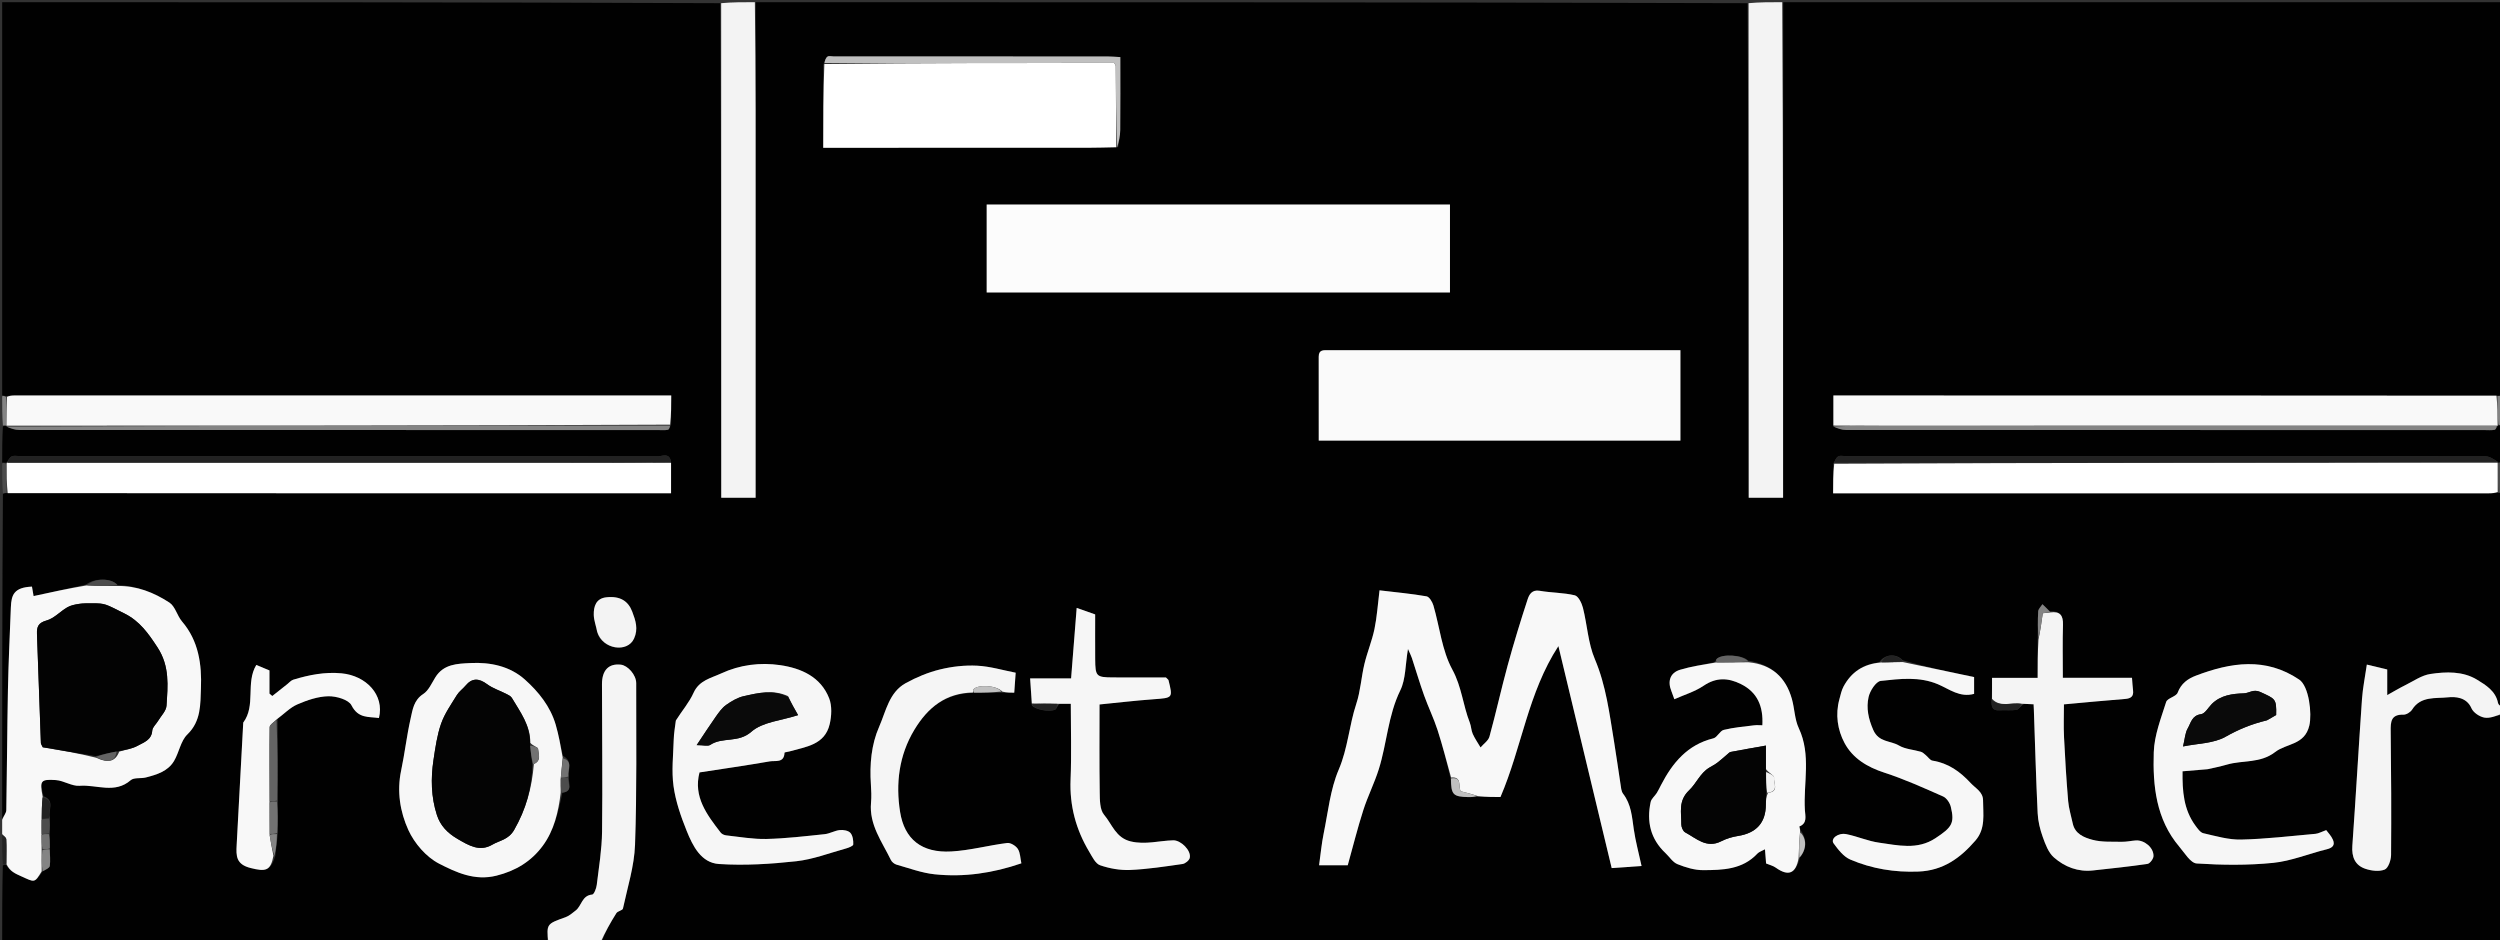 <svg version="1.1" id="Layer_1" xmlns="http://www.w3.org/2000/svg" xmlns:xlink="http://www.w3.org/1999/xlink" x="0px" y="0px"
	 width="100%" viewBox="0 0 1151 433" enable-background="new 0 0 1151 433" xml:space="preserve">
<rect x="0" y="0" width="1151" height="433" fill="#333333" stroke="none"/>
<path fill="#010101" opacity="1" stroke="none" 
	d="
M1152,196 
	C1152,201.355 1152,206.71 1151.653,212.545 
	C1150.843,213.042 1150.38,213.059 1149.922,213.05 
	C1149.927,213.024 1149.98,213.032 1149.978,212.612 
	C1148.095,211.462 1146.216,210.095 1144.335,210.094 
	C1046.148,209.99 947.962,210.002 849.775,210.003 
	C848.61,210.003 847.22,209.626 846.34,210.131 
	C845.338,210.706 844.791,212.075 844.006,213.557 
	C843.966,218.291 843.966,222.566 843.966,227.123 
	C845.764,227.123 847.063,227.123 848.362,227.123 
	C947.557,227.123 1046.751,227.123 1145.946,227.116 
	C1147.273,227.115 1148.6,227.009 1150.272,226.966 
	C1151.078,226.987 1151.539,226.993 1152,227 
	C1152,259.354 1152,291.708 1151.664,324.82 
	C1150.898,324.922 1150.22,324.314 1150.078,323.6 
	C1148.995,318.127 1144.434,315.381 1140.457,312.946 
	C1133.945,308.96 1126.19,309.209 1118.924,310.305 
	C1114.897,310.912 1111.162,313.595 1107.357,315.468 
	C1104.79,316.733 1102.331,318.218 1099.081,320.016 
	C1099.081,315.263 1099.081,311.782 1099.081,308.232 
	C1095.764,307.435 1092.699,306.699 1089.693,305.976 
	C1088.862,311.74 1087.814,316.774 1087.46,321.856 
	C1085.894,344.366 1084.618,366.896 1083.019,389.403 
	C1082.654,394.541 1084.226,398.372 1089.015,399.992 
	C1091.779,400.927 1095.367,401.379 1097.899,400.354 
	C1099.56,399.682 1100.831,395.991 1100.85,393.64 
	C1101.006,374.664 1100.912,355.684 1100.676,336.708 
	C1100.621,332.301 1100.754,328.862 1106.563,329.027 
	C1107.899,329.065 1109.801,327.867 1110.551,326.676 
	C1114.531,320.364 1121.439,321.659 1127.001,321.052 
	C1130.236,320.699 1135.599,320.862 1137.865,326.087 
	C1138.729,328.079 1141.606,330 1143.838,330.386 
	C1146.401,330.831 1149.266,329.538 1152,329 
	C1152,363.984 1152,398.969 1152,434 
	C860.646,434 569.292,434 276.987,433.781 
	C278.598,429.163 281.071,424.709 283.787,420.408 
	C284.399,419.438 286.619,419.165 286.805,418.294 
	C288.89,408.555 292.017,398.809 292.366,388.975 
	C293.246,364.185 292.883,339.349 292.91,314.532 
	C292.914,310.691 289.021,306.361 285.808,306.01 
	C280.274,305.404 277.148,308.527 277.151,314.974 
	C277.161,337.628 277.469,360.285 277.19,382.935 
	C277.09,391.103 275.739,399.266 274.746,407.406 
	C274.55,409.02 273.49,411.783 272.645,411.855 
	C267.901,412.257 267.818,417.022 265.086,419.157 
	C263.599,420.319 262.097,421.666 260.371,422.283 
	C251.628,425.407 251.601,425.333 252,434 
	C168.333,434 84.667,434 1,434 
	C1,422.235 1,410.586 1.301,398.489 
	C2.003,398.038 2.405,398.036 2.95,398.365 
	C4.636,401.246 7.033,402.2 9.732,403.422 
	C16.016,406.267 15.822,406.695 19.617,401.172 
	C21.052,400.359 22.784,399.638 22.92,398.688 
	C23.278,396.185 22.943,393.584 22.949,390.587 
	C22.967,388.123 22.919,386.092 22.941,383.625 
	C23.003,381.129 22.996,379.07 23.018,376.567 
	C21.981,373.098 25.566,368.518 20.03,366.596 
	C18.24,359.468 18.618,358.685 25.671,359.144 
	C29.388,359.385 33.101,362.057 36.668,361.774 
	C44.468,361.156 52.826,365.597 60.17,359.207 
	C61.705,357.871 64.861,358.538 67.182,357.938 
	C72.203,356.642 77.315,355.106 80.139,350.331 
	C82.462,346.404 83.182,341.114 86.263,338.136 
	C92.633,331.976 92.226,324.198 92.512,316.896 
	C92.943,305.929 91.479,295.085 83.804,286.119 
	C81.542,283.477 80.678,279.184 78.004,277.436 
	C70.866,272.77 62.921,269.628 54.083,269.379 
	C51.356,266.027 43.32,266.09 39.583,269.164 
	C31.285,270.974 23.397,272.698 15.463,274.432 
	C15.193,272.864 14.95,271.453 14.713,270.077 
	C6.468,270.451 5.227,273.805 5.002,279.585 
	C4.512,292.228 3.904,304.87 3.655,317.519 
	C3.289,336.008 3.237,354.503 2.904,372.993 
	C2.879,374.34 1.662,375.665 1,377 
	C1,327.312 1,277.625 1.346,227.465 
	C2.152,226.979 2.612,226.965 3.531,227.03 
	C105.597,227.108 207.205,227.108 308.951,227.108 
	C308.951,222.046 308.951,217.574 308.952,212.68 
	C308.162,208.175 304.896,210.103 302.876,210.101 
	C205.025,209.99 107.174,210.003 9.322,210.003 
	C7.991,210.003 6.481,209.629 5.381,210.138 
	C4.365,210.607 3.79,212.029 3.047,213.027 
	C3.073,213.023 3.083,213.076 2.736,213.06 
	C1.926,213.029 1.463,213.015 1,213 
	C1,207.645 1,202.29 1.331,196.363 
	C2.117,195.851 2.572,195.911 3.015,195.984 
	C3.002,195.998 3.029,195.975 2.998,196.411 
	C4.93,197.236 6.891,197.961 8.853,197.962 
	C106.905,198.016 204.957,198.008 303.009,198.005 
	C304.506,198.005 306.043,198.168 307.483,197.873 
	C308.066,197.753 308.437,196.604 308.971,195.467 
	C309.037,190.755 309.037,186.5 309.037,182.068 
	C307.363,182.068 306.381,182.068 305.4,182.068 
	C205.82,182.068 106.241,182.068 6.661,182.077 
	C5.502,182.077 4.342,182.198 2.809,182.353 
	C1.957,182.295 1.478,182.148 1,182 
	C1,121.718 1,61.437 1,1 
	C111.021,1 221.042,1 331.563,1.468 
	C332.063,77.572 332.063,153.209 332.063,229.164 
	C337.395,229.164 342.487,229.164 347.882,229.164 
	C347.882,227.054 347.882,225.243 347.882,223.432 
	C347.882,182.443 347.867,141.455 347.887,100.466 
	C347.903,67.311 347.961,34.155 348,1 
	C500.021,1 652.042,1 804.585,1.466 
	C805.107,77.567 805.107,153.203 805.107,229.16 
	C810.463,229.16 815.562,229.16 820.931,229.16 
	C820.931,227.073 820.931,225.254 820.931,223.436 
	C820.954,149.291 820.977,75.145 821,1 
	C931.239,1 1041.478,1 1152,1 
	C1152,61.021 1152,121.042 1151.667,181.721 
	C1150.831,182.342 1150.328,182.305 1149.375,182.176 
	C1047.396,182.085 945.866,182.085 844.092,182.085 
	C844.092,187.008 844.092,191.467 844.065,196.363 
	C845.98,197.203 847.92,197.959 849.861,197.96 
	C947.915,198.017 1045.969,198.01 1144.024,198.009 
	C1145.522,198.009 1147.057,198.172 1148.499,197.881 
	C1149.094,197.761 1149.487,196.64 1149.985,195.986 
	C1149.998,195.998 1149.973,195.971 1150.308,195.877 
	C1151.095,195.856 1151.547,195.928 1152,196 
M261.979,357.094 
	C261.407,354.237 263.881,350.445 259.162,347.979 
	C258.075,343.201 257.221,338.354 255.849,333.66 
	C253.395,325.267 247.984,318.533 241.711,312.913 
	C234.766,306.692 225.809,304.806 216.558,305.268 
	C210.518,305.569 204.271,305.701 200.458,311.799 
	C198.759,314.515 197.349,317.91 194.855,319.522 
	C190.46,322.363 189.968,326.764 189.04,330.854 
	C187.245,338.76 186.35,346.866 184.674,354.802 
	C182.656,364.35 184.205,373.802 187.995,382.118 
	C190.802,388.275 196.247,394.604 202.166,397.629 
	C209.989,401.629 218.515,405.661 228.54,403.162 
	C237.498,400.929 244.592,396.563 249.86,389.444 
	C255.13,382.322 257.081,373.771 258.93,364.937 
	C264.154,364.397 261.366,360.471 261.979,357.094 
M127.999,383.1 
	C127.947,378.408 127.894,373.715 127.98,368.092 
	C127.895,355.97 127.809,343.848 127.778,330.969 
	C130.792,328.696 133.522,325.766 136.89,324.309 
	C141.395,322.361 146.377,320.645 151.187,320.554 
	C154.838,320.485 160.498,322.115 161.827,324.734 
	C164.959,330.9 169.722,329.888 174.464,330.576 
	C177.098,319.92 168.56,311.053 157.227,309.995 
	C149.57,309.279 142.274,310.719 135.058,312.918 
	C134.007,313.238 133.165,314.266 132.245,314.99 
	C129.944,316.8 127.653,318.624 125.358,320.443 
	C124.926,320.07 124.494,319.698 124.062,319.326 
	C124.062,315.704 124.062,312.082 124.062,308.666 
	C121.723,307.694 119.797,306.894 117.993,306.144 
	C112.993,314.466 117.903,324.761 111.988,332.675 
	C110.979,351.477 109.974,370.28 108.957,389.081 
	C108.689,394.044 108.641,397.935 115.359,399.627 
	C122.22,401.355 124.582,401.072 126.772,394.018 
	C127.133,390.687 127.494,387.356 127.999,383.1 
M461.939,318.912 
	C463.564,318.912 465.188,318.912 466.958,318.912 
	C467.161,316.073 467.346,313.482 467.615,309.717 
	C461.807,308.594 455.906,306.797 449.928,306.489 
	C444.247,306.196 438.337,306.854 432.801,308.21 
	C427.329,309.549 421.928,311.792 416.983,314.521 
	C409.323,318.747 407.898,327.47 404.766,334.577 
	C401.138,342.809 400.347,351.95 400.957,361.067 
	C401.145,363.888 401.275,366.751 401.021,369.557 
	C400.095,379.762 406.1,387.525 410.173,395.957 
	C410.623,396.89 411.78,397.807 412.789,398.091 
	C418.592,399.727 424.371,401.905 430.303,402.527 
	C443.812,403.945 457.066,402.014 470.24,397.474 
	C469.731,395.14 469.751,392.624 468.615,390.848 
	C467.701,389.419 465.267,387.917 463.715,388.111 
	C455.102,389.19 446.594,391.532 437.971,392.015 
	C424.291,392.781 416.412,386.337 414.411,373.852 
	C412.331,360.876 413.839,347.825 420.968,335.996 
	C427.171,325.703 435.441,319.029 448.875,318.996 
	C452.937,318.923 457,318.851 461.939,318.912 
M487.914,324.032 
	C489.51,324.032 491.105,324.032 492.992,324.032 
	C492.992,335.96 493.361,347.453 492.891,358.912 
	C492.396,370.968 495.363,381.928 501.472,392.143 
	C502.851,394.448 504.328,397.615 506.463,398.354 
	C510.828,399.864 515.702,400.73 520.309,400.53 
	C528.377,400.18 536.417,398.933 544.429,397.786 
	C545.691,397.605 547.487,396.154 547.759,394.991 
	C548.555,391.588 543.66,386.804 540.19,386.884 
	C533.676,387.035 527.355,389.001 520.6,387.39 
	C513.66,385.734 512.007,379.449 508.329,375.136 
	C506.32,372.782 506.366,368.274 506.31,364.725 
	C506.099,351.293 506.225,337.857 506.225,324.337 
	C514.279,323.544 522.654,322.553 531.057,321.938 
	C540.008,321.282 540.023,321.436 537.987,313.176 
	C537.921,312.91 537.573,312.715 536.799,311.899 
	C529.025,311.899 520.701,311.942 512.379,311.886 
	C504.674,311.834 504.283,311.416 504.225,303.413 
	C504.174,296.318 504.215,289.222 504.215,282.88 
	C500.959,281.731 498.719,280.94 495.706,279.876 
	C494.859,290.559 494.021,301.126 493.132,312.336 
	C486.56,312.336 480.35,312.336 474.269,312.336 
	C474.562,316.633 474.81,320.257 475.054,324.723 
	C476.432,326.676 483.319,328.03 485.884,326.634 
	C486.524,326.285 486.66,325.008 487.914,324.032 
M875.994,304.003 
	C873.06,300.666 867.504,301.134 865.173,305 
	C857.692,305.697 852.283,309.562 848.774,316.058 
	C847.801,317.858 847.391,319.981 846.841,321.988 
	C844.925,328.984 846.009,336.045 849.206,342.048 
	C852.956,349.089 859.641,353.161 867.513,355.714 
	C876.767,358.716 885.7,362.759 894.618,366.7 
	C896.217,367.406 897.71,369.653 898.148,371.456 
	C899.979,378.999 898.694,380.89 891.06,385.918 
	C882.703,391.423 873.823,389.169 865.111,387.96 
	C860.03,387.255 855.171,385.065 850.11,384.049 
	C846.201,383.264 842.642,386.167 844.198,388.304 
	C846.284,391.166 848.788,394.416 851.868,395.736 
	C861.815,399.998 872.301,401.698 883.28,401.265 
	C894.633,400.816 902.547,395.028 909.513,386.963 
	C914.272,381.452 912.996,374.855 912.999,368.51 
	C913,364.58 909.588,362.998 907.283,360.503 
	C902.389,355.206 896.974,351.344 889.716,350.198 
	C888.585,350.019 887.68,348.513 886.634,347.667 
	C885.928,347.096 885.227,346.365 884.401,346.122 
	C881.012,345.124 877.18,344.954 874.254,343.223 
	C870.368,340.925 864.989,341.847 862.451,336.074 
	C860.188,330.927 859.163,325.953 860.3,320.891 
	C860.942,318.035 863.718,313.726 865.904,313.489 
	C874.664,312.538 883.647,311.384 892.268,315.049 
	C897.495,317.271 902.313,321.271 908.879,319.453 
	C908.879,317.015 908.879,314.632 908.879,311.724 
	C897.772,309.386 886.902,307.097 875.994,304.003 
M943.603,281.327 
	C942.515,280.279 941.426,279.23 940.337,278.181 
	C939.659,279.27 938.469,280.325 938.395,281.454 
	C938.12,285.661 938.211,289.892 938.132,295.035 
	C938.132,300.618 938.132,306.2 938.132,312.093 
	C930.619,312.093 924.015,312.093 917.129,312.093 
	C917.129,315.536 917.129,318.642 916.924,322.624 
	C916.814,325.166 917.108,327.266 920.538,327.025 
	C923.165,326.841 925.851,327.205 928.433,326.813 
	C929.409,326.665 930.168,325.081 931.938,324.029 
	C933.366,324.105 934.795,324.18 936.263,324.258 
	C936.317,325.323 936.359,325.976 936.382,326.63 
	C936.938,342.56 937.372,358.496 938.135,374.417 
	C938.312,378.114 939.242,381.89 940.498,385.388 
	C941.697,388.729 943.085,392.535 945.607,394.754 
	C950.567,399.118 956.708,401.518 963.616,400.755 
	C971.987,399.83 980.371,398.973 988.697,397.742 
	C989.822,397.576 991.429,395.426 991.471,394.152 
	C991.598,390.251 987.244,386.655 983.291,386.943 
	C981.135,387.1 978.983,387.612 976.838,387.563 
	C972.314,387.462 967.607,387.791 963.331,386.631 
	C959.587,385.616 955.317,383.985 954.294,379.117 
	C953.571,375.676 952.474,372.268 952.181,368.791 
	C951.356,359.015 950.756,349.216 950.28,339.416 
	C950.033,334.351 950.236,329.265 950.236,324.29 
	C959.963,323.413 969.17,322.511 978.392,321.796 
	C981.103,321.585 982.409,320.607 982.051,317.788 
	C981.848,316.193 981.775,314.581 981.569,312.062 
	C970.984,312.062 960.594,312.062 949.732,312.062 
	C949.732,303.303 949.559,295.479 949.8,287.667 
	C949.932,283.349 948.451,281.352 943.603,281.327 
M829.016,382.243 
	C828.803,381.645 828.387,380.529 828.407,380.521 
	C832.202,379.025 831.135,375.674 830.976,373.026 
	C830.221,360.443 833.958,347.595 828.162,335.259 
	C826.249,331.189 826.236,326.265 824.995,321.833 
	C822.179,311.773 815.63,305.924 804.816,304.151 
	C802.38,301.408 792.54,300.906 790.287,303.454 
	C789.998,303.781 790.041,304.401 789.057,304.965 
	C783.872,306.062 778.586,306.826 773.532,308.354 
	C768.918,309.749 767.634,313.634 769.522,318.235 
	C769.961,319.304 770.318,320.406 770.871,321.928 
	C775.478,319.864 780.35,318.426 784.356,315.709 
	C790.169,311.767 795.659,312.043 801.485,314.927 
	C809.178,318.735 811.857,325.28 811.395,333.914 
	C810.137,333.914 808.836,333.777 807.572,333.938 
	C802.9,334.533 798.164,334.914 793.616,336.039 
	C791.814,336.485 790.643,339.487 788.842,339.928 
	C776.907,342.857 770.021,351.209 764.724,361.449 
	C764.088,362.679 763.503,363.943 762.766,365.11 
	C761.873,366.524 760.287,367.731 759.965,369.234 
	C758.035,378.233 759.874,386.262 766.788,392.763 
	C768.628,394.493 770.137,396.988 772.309,397.859 
	C776.043,399.358 780.181,400.635 784.143,400.617 
	C793.079,400.579 802.208,400.384 809.06,393.033 
	C809.86,392.175 811.179,391.8 812.594,391.014 
	C812.79,393.485 812.956,395.578 813.112,397.544 
	C814.723,398.221 816.322,398.584 817.552,399.463 
	C823.365,403.616 826.793,402.244 828.728,394.733 
	C831.806,391.227 831.975,386.174 829.016,382.243 
M379.013,29.973 
	C379.013,42.577 379.013,55.181 379.013,68.034 
	C381.346,68.034 383.153,68.034 384.96,68.034 
	C423.626,68.034 462.292,68.041 500.958,68.023 
	C505.282,68.021 509.606,67.87 514.772,67.774 
	C515.114,65.155 515.725,62.54 515.751,59.919 
	C515.862,48.827 515.798,37.733 515.798,26.287 
	C513.316,26.159 511.526,25.986 509.735,25.985 
	C467.786,25.97 425.836,25.973 383.886,25.974 
	C382.888,25.974 381.603,25.594 380.96,26.074 
	C380.096,26.718 379.727,28.027 379.013,29.973 
M667.943,358.847 
	C668.092,365.945 668.97,366.829 676.142,366.982 
	C677.442,367.009 678.745,366.894 680.956,366.954 
	C684.43,366.954 687.904,366.954 690.814,366.954 
	C700.687,343.959 703.462,318.992 717.486,297.464 
	C725.688,331.63 733.891,365.796 742.022,399.665 
	C746.709,399.337 751.136,399.027 755.775,398.703 
	C754.507,392.856 753.008,387.384 752.197,381.812 
	C751.363,376.076 751.042,370.338 747.286,365.455 
	C746.389,364.289 746.305,362.423 746.057,360.846 
	C745.041,354.407 744.192,347.942 743.124,341.512 
	C740.985,328.636 739.479,315.724 734.249,303.416 
	C731.146,296.114 730.766,287.685 728.789,279.857 
	C728.239,277.678 726.687,274.48 725.036,274.086 
	C719.78,272.829 714.214,272.941 708.86,271.998 
	C705.289,271.37 704.018,273.784 703.32,275.918 
	C700.029,285.973 696.927,296.1 694.138,306.305 
	C691.161,317.196 688.744,328.241 685.748,339.126 
	C685.226,341.023 683.049,342.465 681.636,344.117 
	C680.42,342.045 679.026,340.053 678.047,337.875 
	C677.328,336.276 677.349,334.355 676.7,332.711 
	C673.556,324.751 672.991,316.221 668.648,308.258 
	C663.857,299.475 662.832,288.66 659.951,278.793 
	C659.473,277.156 658.077,274.78 656.789,274.556 
	C649.855,273.346 642.822,272.708 635.13,271.79 
	C634.318,278.303 633.965,284.039 632.804,289.605 
	C631.666,295.063 629.47,300.293 628.169,305.726 
	C626.72,311.777 626.385,318.153 624.441,324.014 
	C621.145,333.953 620.578,344.452 616.35,354.33 
	C612.435,363.478 611.451,373.906 609.403,383.817 
	C608.452,388.423 608.041,393.141 607.307,398.361 
	C612.056,398.361 616.429,398.361 620.499,398.361 
	C622.914,389.705 625.013,381.262 627.661,372.994 
	C629.712,366.591 632.795,360.517 634.807,354.104 
	C638.555,342.162 639.029,329.411 644.705,317.824 
	C647.225,312.679 646.971,306.175 648.233,298.784 
	C649.155,300.895 649.682,301.881 650.026,302.927 
	C651.908,308.657 653.608,314.451 655.637,320.128 
	C657.566,325.525 660.104,330.713 661.867,336.156 
	C664.196,343.345 666.031,350.694 667.943,358.847 
M464.535,94.177 
	C461.103,94.177 457.67,94.177 454.27,94.177 
	C454.27,108.149 454.27,121.418 454.27,134.64 
	C525.53,134.64 596.56,134.64 667.563,134.64 
	C667.563,121.098 667.563,107.997 667.563,94.177 
	C600.074,94.177 532.8,94.177 464.535,94.177 
M723.5,161.239 
	C704.189,161.239 684.878,161.239 665.567,161.239 
	C647.587,161.239 629.608,161.237 611.629,161.241 
	C609.475,161.242 607.123,160.848 607.133,164.244 
	C607.172,177.018 607.149,189.791 607.149,202.847 
	C662.907,202.847 718.246,202.847 773.665,202.847 
	C773.665,189.03 773.665,175.316 773.665,161.239 
	C757.051,161.239 740.775,161.239 723.5,161.239 
M311.065,332.118 
	C310.76,334.883 310.265,337.642 310.185,340.413 
	C309.978,347.6 309.115,354.908 310.093,361.949 
	C311.067,368.968 313.473,375.917 316.145,382.536 
	C318.949,389.482 322.778,397.254 331.006,397.788 
	C342.801,398.553 354.802,397.815 366.582,396.517 
	C374.348,395.662 381.893,392.732 389.509,390.632 
	C390.753,390.289 392.804,389.479 392.839,388.799 
	C392.933,387 392.626,384.714 391.524,383.462 
	C390.578,382.388 388.263,381.993 386.643,382.161 
	C384.286,382.406 382.049,383.802 379.692,384.048 
	C370.775,384.977 361.84,386.048 352.893,386.261 
	C346.713,386.408 340.497,385.274 334.31,384.602 
	C333.428,384.507 332.334,384.009 331.81,383.332 
	C325.454,375.105 319.124,366.831 322.053,355.622 
	C332.8,353.964 343.655,352.411 354.453,350.53 
	C356.963,350.092 361.029,351.419 361.191,346.537 
	C361.198,346.327 362.648,346.192 363.411,345.974 
	C370.98,343.807 379.716,342.983 381.974,333.453 
	C382.873,329.659 383.113,325.02 381.745,321.51 
	C377.872,311.582 368.859,307.659 359.227,306.237 
	C350.009,304.876 340.624,306.06 332.033,310.045 
	C327.371,312.208 321.893,313.201 319.304,318.991 
	C317.33,323.408 313.992,327.214 311.065,332.118 
M1016.755,354.127 
	C1019.611,353.428 1022.497,352.829 1025.319,352.012 
	C1032.63,349.893 1040.625,351.551 1047.52,346.208 
	C1052.7,342.195 1061.075,343.096 1063.211,334.049 
	C1064.502,328.583 1063.088,315.946 1058.542,312.878 
	C1043.104,302.458 1027.115,304.949 1011.042,311.05 
	C1007.237,312.495 1004.2,314.66 1002.593,318.908 
	C1001.898,320.744 997.868,321.388 997.297,323.189 
	C994.899,330.762 991.85,338.523 991.594,346.299 
	C991.086,361.761 992.645,377.199 1003.356,389.827 
	C1005.801,392.709 1008.534,397.364 1011.371,397.547 
	C1023.069,398.305 1034.937,398.437 1046.587,397.261 
	C1054.931,396.42 1062.999,393.016 1071.252,391.009 
	C1073.919,390.36 1075.118,389.089 1074.099,386.665 
	C1073.318,384.807 1071.769,383.271 1070.986,382.183 
	C1068.757,382.978 1067.435,383.769 1066.053,383.892 
	C1054.648,384.91 1043.243,386.275 1031.814,386.538 
	C1026.037,386.671 1020.172,384.926 1014.44,383.619 
	C1013.029,383.297 1011.799,381.507 1010.802,380.158 
	C1005.336,372.768 1004.715,364.211 1004.844,355.109 
	C1008.637,354.785 1012.245,354.477 1016.755,354.127 
M274.967,291.321 
	C277.441,299.057 288.912,300.675 291.926,293.971 
	C293.913,289.551 292.663,285.773 291.075,281.591 
	C289.274,276.846 285.665,274.311 279.224,274.987 
	C274.413,275.492 273.27,279.151 273.37,283.133 
	C273.432,285.597 274.391,288.039 274.967,291.321 
z"/>
<path fill="#F8F8F8" opacity="1" stroke="none" 
	d="
M1,377.438 
	C1.662,375.665 2.879,374.34 2.904,372.993 
	C3.237,354.503 3.289,336.008 3.655,317.519 
	C3.904,304.87 4.512,292.228 5.002,279.585 
	C5.227,273.805 6.468,270.451 14.713,270.077 
	C14.95,271.453 15.193,272.864 15.463,274.432 
	C23.397,272.698 31.285,270.974 39.797,269.539 
	C44.976,269.815 49.531,269.803 54.085,269.791 
	C62.921,269.628 70.866,272.77 78.004,277.436 
	C80.678,279.184 81.542,283.477 83.804,286.119 
	C91.479,295.085 92.943,305.929 92.512,316.896 
	C92.226,324.198 92.633,331.976 86.263,338.136 
	C83.182,341.114 82.462,346.404 80.139,350.331 
	C77.315,355.106 72.203,356.642 67.182,357.938 
	C64.861,358.538 61.705,357.871 60.17,359.207 
	C52.826,365.597 44.468,361.156 36.668,361.774 
	C33.101,362.057 29.388,359.385 25.671,359.144 
	C18.618,358.685 18.24,359.468 19.643,366.776 
	C19.228,370.553 19.233,373.748 19.144,377.372 
	C19.099,379.85 19.147,381.897 19.114,384.379 
	C19.101,386.864 19.168,388.914 19.162,391.419 
	C19.121,394.97 19.154,398.065 19.186,401.16 
	C15.822,406.695 16.016,406.267 9.732,403.422 
	C7.033,402.2 4.636,401.246 3.008,397.901 
	C2.941,393.539 3.081,389.966 2.886,386.412 
	C2.84,385.576 1.659,384.802 1,384 
	C1,381.958 1,379.917 1,377.438 
M54.884,346.045 
	C57.746,345.179 60.856,344.756 63.402,343.327 
	C66.176,341.771 69.798,340.741 70.098,336.349 
	C70.203,334.817 71.869,333.408 72.765,331.909 
	C74.149,329.591 76.504,327.309 76.659,324.897 
	C77.246,315.746 78.213,306.785 72.503,298.052 
	C68.295,291.618 64.315,285.945 57.278,282.442 
	C48.412,278.029 48.539,277.758 42.443,277.777 
	C40.448,277.783 38.426,277.718 36.467,278.015 
	C34.594,278.3 32.595,278.681 30.991,279.608 
	C27.718,281.499 24.926,284.705 21.465,285.662 
	C17.621,286.726 16.901,288.581 17.022,291.863 
	C17.64,308.611 18.209,325.361 18.825,342.109 
	C18.842,342.552 19.203,342.982 19.69,344.042 
	C27.599,345.371 35.795,346.747 44.295,348.858 
	C49.808,351.543 53.17,350.593 54.884,346.045 
z"/>
<path fill="#F3F3F3" opacity="1" stroke="none" 
	d="
M347.533,1 
	C347.961,34.155 347.903,67.311 347.887,100.466 
	C347.867,141.455 347.882,182.443 347.882,223.432 
	C347.882,225.243 347.882,227.054 347.882,229.164 
	C342.487,229.164 337.395,229.164 332.063,229.164 
	C332.063,153.209 332.063,77.572 332.032,1.468 
	C337.022,1 342.044,1 347.533,1 
z"/>
<path fill="#F3F3F3" opacity="1" stroke="none" 
	d="
M820.533,1 
	C820.977,75.145 820.954,149.291 820.931,223.436 
	C820.931,225.254 820.931,227.073 820.931,229.16 
	C815.562,229.16 810.463,229.16 805.107,229.16 
	C805.107,153.203 805.107,77.567 805.054,1.466 
	C810.022,1 815.044,1 820.533,1 
z"/>
<path fill="#F4F4F4" opacity="1" stroke="none" 
	d="
M252.469,434 
	C251.601,425.333 251.628,425.407 260.371,422.283 
	C262.097,421.666 263.599,420.319 265.086,419.157 
	C267.818,417.022 267.901,412.257 272.645,411.855 
	C273.49,411.783 274.55,409.02 274.746,407.406 
	C275.739,399.266 277.09,391.103 277.19,382.935 
	C277.469,360.285 277.161,337.628 277.151,314.974 
	C277.148,308.527 280.274,305.404 285.808,306.01 
	C289.021,306.361 292.914,310.691 292.91,314.532 
	C292.883,339.349 293.246,364.185 292.366,388.975 
	C292.017,398.809 288.89,408.555 286.805,418.294 
	C286.619,419.165 284.399,419.438 283.787,420.408 
	C281.071,424.709 278.598,429.163 276.518,433.781 
	C268.979,434 260.958,434 252.469,434 
z"/>
<path fill="#F4F4F4" opacity="1" stroke="none" 
	d="
M1152,328.6 
	C1149.266,329.538 1146.401,330.831 1143.838,330.386 
	C1141.606,330 1138.729,328.079 1137.865,326.087 
	C1135.599,320.862 1130.236,320.699 1127.001,321.052 
	C1121.439,321.659 1114.531,320.364 1110.551,326.676 
	C1109.801,327.867 1107.899,329.065 1106.563,329.027 
	C1100.754,328.862 1100.621,332.301 1100.676,336.708 
	C1100.912,355.684 1101.006,374.664 1100.85,393.64 
	C1100.831,395.991 1099.56,399.682 1097.899,400.354 
	C1095.367,401.379 1091.779,400.927 1089.015,399.992 
	C1084.226,398.372 1082.654,394.541 1083.019,389.403 
	C1084.618,366.896 1085.894,344.366 1087.46,321.856 
	C1087.814,316.774 1088.862,311.74 1089.693,305.976 
	C1092.699,306.699 1095.764,307.435 1099.081,308.232 
	C1099.081,311.782 1099.081,315.263 1099.081,320.016 
	C1102.331,318.218 1104.79,316.733 1107.357,315.468 
	C1111.162,313.595 1114.897,310.912 1118.924,310.305 
	C1126.19,309.209 1133.945,308.96 1140.457,312.946 
	C1144.434,315.381 1148.995,318.127 1150.078,323.6 
	C1150.22,324.314 1150.898,324.922 1151.664,325.289 
	C1152,326.067 1152,327.133 1152,328.6 
z"/>
<path fill="#4C4C4C" opacity="1" stroke="none" 
	d="
M1,213.465 
	C1.463,213.015 1.926,213.029 2.714,213.519 
	C3.051,218.313 3.062,222.632 3.073,226.951 
	C2.612,226.965 2.152,226.979 1.346,226.996 
	C1,222.643 1,218.286 1,213.465 
z"/>
<path fill="#4C4C4C" opacity="1" stroke="none" 
	d="
M1152,226.535 
	C1151.539,226.993 1151.078,226.987 1150.29,226.505 
	C1149.947,221.712 1149.932,217.394 1149.917,213.076 
	C1150.38,213.059 1150.843,213.042 1151.653,213.012 
	C1152,217.357 1152,221.714 1152,226.535 
z"/>
<path fill="#222222" opacity="1" stroke="none" 
	d="
M1,384.465 
	C1.659,384.802 2.84,385.576 2.886,386.412 
	C3.081,389.966 2.941,393.539 2.865,397.569 
	C2.405,398.036 2.003,398.038 1.301,398.02 
	C1,393.643 1,389.286 1,384.465 
z"/>
<path fill="#848484" opacity="1" stroke="none" 
	d="
M1152,195.535 
	C1151.547,195.928 1151.095,195.856 1150.249,195.42 
	C1149.845,190.793 1149.835,186.531 1149.824,182.268 
	C1150.328,182.305 1150.831,182.342 1151.667,182.19 
	C1152,186.357 1152,190.714 1152,195.535 
z"/>
<path fill="#848484" opacity="1" stroke="none" 
	d="
M1,182.465 
	C1.478,182.148 1.957,182.295 2.856,182.799 
	C3.194,187.427 3.111,191.699 3.027,195.971 
	C2.572,195.911 2.117,195.851 1.331,195.895 
	C1,191.643 1,187.286 1,182.465 
z"/>
<path fill="#FCFCFC" opacity="1" stroke="none" 
	d="
M465.031,94.177 
	C532.8,94.177 600.074,94.177 667.563,94.177 
	C667.563,107.997 667.563,121.098 667.563,134.64 
	C596.56,134.64 525.53,134.64 454.27,134.64 
	C454.27,121.418 454.27,108.149 454.27,94.177 
	C457.67,94.177 461.103,94.177 465.031,94.177 
z"/>
<path fill="#FAFAFA" opacity="1" stroke="none" 
	d="
M724,161.239 
	C740.775,161.239 757.051,161.239 773.665,161.239 
	C773.665,175.316 773.665,189.03 773.665,202.847 
	C718.246,202.847 662.907,202.847 607.149,202.847 
	C607.149,189.791 607.172,177.018 607.133,164.244 
	C607.123,160.848 609.475,161.242 611.629,161.241 
	C629.608,161.237 647.587,161.239 665.567,161.239 
	C684.878,161.239 704.189,161.239 724,161.239 
z"/>
<path fill="#F8F8F8" opacity="1" stroke="none" 
	d="
M668.079,357.974 
	C666.031,350.694 664.196,343.345 661.867,336.156 
	C660.104,330.713 657.566,325.525 655.637,320.128 
	C653.608,314.451 651.908,308.657 650.026,302.927 
	C649.682,301.881 649.155,300.895 648.233,298.784 
	C646.971,306.175 647.225,312.679 644.705,317.824 
	C639.029,329.411 638.555,342.162 634.807,354.104 
	C632.795,360.517 629.712,366.591 627.661,372.994 
	C625.013,381.262 622.914,389.705 620.499,398.361 
	C616.429,398.361 612.056,398.361 607.307,398.361 
	C608.041,393.141 608.452,388.423 609.403,383.817 
	C611.451,373.906 612.435,363.478 616.35,354.33 
	C620.578,344.452 621.145,333.953 624.441,324.014 
	C626.385,318.153 626.72,311.777 628.169,305.726 
	C629.47,300.293 631.666,295.063 632.804,289.605 
	C633.965,284.039 634.318,278.303 635.13,271.79 
	C642.822,272.708 649.855,273.346 656.789,274.556 
	C658.077,274.78 659.473,277.156 659.951,278.793 
	C662.832,288.66 663.857,299.475 668.648,308.258 
	C672.991,316.221 673.556,324.751 676.7,332.711 
	C677.349,334.355 677.328,336.276 678.047,337.875 
	C679.026,340.053 680.42,342.045 681.636,344.117 
	C683.049,342.465 685.226,341.023 685.748,339.126 
	C688.744,328.241 691.161,317.196 694.138,306.305 
	C696.927,296.1 700.029,285.973 703.32,275.918 
	C704.018,273.784 705.289,271.37 708.86,271.998 
	C714.214,272.941 719.78,272.829 725.036,274.086 
	C726.687,274.48 728.239,277.678 728.789,279.857 
	C730.766,287.685 731.146,296.114 734.249,303.416 
	C739.479,315.724 740.985,328.636 743.124,341.512 
	C744.192,347.942 745.041,354.407 746.057,360.846 
	C746.305,362.423 746.389,364.289 747.286,365.455 
	C751.042,370.338 751.363,376.076 752.197,381.812 
	C753.008,387.384 754.507,392.856 755.775,398.703 
	C751.136,399.027 746.709,399.337 742.022,399.665 
	C733.891,365.796 725.688,331.63 717.486,297.464 
	C703.462,318.992 700.687,343.959 690.814,366.954 
	C687.904,366.954 684.43,366.954 680.383,366.533 
	C677.402,365.512 674.994,364.913 672.507,364.294 
	C671.28,362.061 673.256,357.475 668.079,357.974 
z"/>
<path fill="#FFFFFF" opacity="1" stroke="none" 
	d="
M513.929,67.788 
	C509.606,67.87 505.282,68.021 500.958,68.023 
	C462.292,68.041 423.626,68.034 384.96,68.034 
	C383.153,68.034 381.346,68.034 379.013,68.034 
	C379.013,55.181 379.013,42.577 379.538,29.479 
	C424.457,28.984 468.852,28.984 512.99,28.984 
	C513.405,29.779 513.682,30.063 513.684,30.35 
	C513.781,42.829 513.854,55.309 513.929,67.788 
z"/>
<path fill="#FFFFFF" opacity="1" stroke="none" 
	d="
M1149.922,213.05 
	C1149.932,217.394 1149.947,221.712 1149.944,226.491 
	C1148.6,227.009 1147.273,227.115 1145.946,227.116 
	C1046.751,227.123 947.557,227.123 848.362,227.123 
	C847.063,227.123 845.764,227.123 843.966,227.123 
	C843.966,222.566 843.966,218.291 844.47,213.513 
	C946.643,213.016 1048.311,213.024 1149.98,213.032 
	C1149.98,213.032 1149.927,213.024 1149.922,213.05 
z"/>
<path fill="#FFFFFF" opacity="1" stroke="none" 
	d="
M3.531,227.03 
	C3.062,222.632 3.051,218.313 3.061,213.535 
	C3.083,213.076 3.073,213.023 3.514,213.013 
	C85.821,213.002 167.687,212.994 249.553,213.005 
	C269.352,213.007 289.152,213.069 308.951,213.103 
	C308.951,217.574 308.951,222.046 308.951,227.108 
	C207.205,227.108 105.597,227.108 3.531,227.03 
z"/>
<path fill="#F9F9F9" opacity="1" stroke="none" 
	d="
M3.015,195.984 
	C3.111,191.699 3.194,187.427 3.23,182.709 
	C4.342,182.198 5.502,182.077 6.661,182.077 
	C106.241,182.068 205.82,182.068 305.4,182.068 
	C306.381,182.068 307.363,182.068 309.037,182.068 
	C309.037,186.5 309.037,190.755 308.51,195.509 
	C206.331,195.997 104.68,195.986 3.029,195.975 
	C3.029,195.975 3.002,195.998 3.015,195.984 
z"/>
<path fill="#F9F9F9" opacity="1" stroke="none" 
	d="
M1149.375,182.176 
	C1149.835,186.531 1149.845,190.793 1149.914,195.514 
	C1149.973,195.971 1149.998,195.998 1149.518,196.009 
	C1054.72,196.025 960.402,196.031 866.084,196.028 
	C858.753,196.028 851.422,195.962 844.092,195.927 
	C844.092,191.467 844.092,187.008 844.092,182.085 
	C945.866,182.085 1047.396,182.085 1149.375,182.176 
z"/>
<path fill="#F8F8F8" opacity="1" stroke="none" 
	d="
M805.057,304.91 
	C815.63,305.924 822.179,311.773 824.995,321.833 
	C826.236,326.265 826.249,331.189 828.162,335.259 
	C833.958,347.595 830.221,360.443 830.976,373.026 
	C831.135,375.674 832.202,379.025 828.407,380.521 
	C828.387,380.529 828.803,381.645 828.752,382.826 
	C828.35,387.311 828.213,391.212 828.076,395.113 
	C826.793,402.244 823.365,403.616 817.552,399.463 
	C816.322,398.584 814.723,398.221 813.112,397.544 
	C812.956,395.578 812.79,393.485 812.594,391.014 
	C811.179,391.8 809.86,392.175 809.06,393.033 
	C802.208,400.384 793.079,400.579 784.143,400.617 
	C780.181,400.635 776.043,399.358 772.309,397.859 
	C770.137,396.988 768.628,394.493 766.788,392.763 
	C759.874,386.262 758.035,378.233 759.965,369.234 
	C760.287,367.731 761.873,366.524 762.766,365.11 
	C763.503,363.943 764.088,362.679 764.724,361.449 
	C770.021,351.209 776.907,342.857 788.842,339.928 
	C790.643,339.487 791.814,336.485 793.616,336.039 
	C798.164,334.914 802.9,334.533 807.572,333.938 
	C808.836,333.777 810.137,333.914 811.395,333.914 
	C811.857,325.28 809.178,318.735 801.485,314.927 
	C795.659,312.043 790.169,311.767 784.356,315.709 
	C780.35,318.426 775.478,319.864 770.871,321.928 
	C770.318,320.406 769.961,319.304 769.522,318.235 
	C767.634,313.634 768.918,309.749 773.532,308.354 
	C778.586,306.826 783.872,306.062 789.958,305.012 
	C795.591,305.01 800.324,304.96 805.057,304.91 
M813.023,354.08 
	C813.023,350.798 813.023,347.515 813.023,343.262 
	C807.171,344.309 801.978,345.214 796.799,346.198 
	C796.262,346.3 795.789,346.84 795.328,347.226 
	C793.797,348.507 792.339,349.882 790.748,351.083 
	C789.561,351.981 788.216,352.673 786.934,353.443 
	C782.744,355.962 780.955,360.744 777.732,363.785 
	C772.535,368.691 774.141,374.088 774.076,379.518 
	C774.061,380.781 774.858,382.688 775.857,383.223 
	C780.991,385.969 785.656,390.781 792.457,387.312 
	C794.817,386.108 797.496,385.296 800.12,384.885 
	C808.595,383.556 812.957,378.808 812.998,370.478 
	C813.007,368.654 813.117,366.83 813.997,364.998 
	C819.386,364.484 816.382,360.335 816.78,357.863 
	C816.9,357.119 814.454,355.962 813.023,354.08 
z"/>
<path fill="#F6F6F6" opacity="1" stroke="none" 
	d="
M311.163,331.705 
	C313.992,327.214 317.33,323.408 319.304,318.991 
	C321.893,313.201 327.371,312.208 332.033,310.045 
	C340.624,306.06 350.009,304.876 359.227,306.237 
	C368.859,307.659 377.872,311.582 381.745,321.51 
	C383.113,325.02 382.873,329.659 381.974,333.453 
	C379.716,342.983 370.98,343.807 363.411,345.974 
	C362.648,346.192 361.198,346.327 361.191,346.537 
	C361.029,351.419 356.963,350.092 354.453,350.53 
	C343.655,352.411 332.8,353.964 322.053,355.622 
	C319.124,366.831 325.454,375.105 331.81,383.332 
	C332.334,384.009 333.428,384.507 334.31,384.602 
	C340.497,385.274 346.713,386.408 352.893,386.261 
	C361.84,386.048 370.775,384.977 379.692,384.048 
	C382.049,383.802 384.286,382.406 386.643,382.161 
	C388.263,381.993 390.578,382.388 391.524,383.462 
	C392.626,384.714 392.933,387 392.839,388.799 
	C392.804,389.479 390.753,390.289 389.509,390.632 
	C381.893,392.732 374.348,395.662 366.582,396.517 
	C354.802,397.815 342.801,398.553 331.006,397.788 
	C322.778,397.254 318.949,389.482 316.145,382.536 
	C313.473,375.917 311.067,368.968 310.093,361.949 
	C309.115,354.908 309.978,347.6 310.185,340.413 
	C310.265,337.642 310.76,334.883 311.163,331.705 
M362.838,320.518 
	C356.058,317.348 349.189,318.99 342.464,320.504 
	C339.582,321.152 336.789,322.805 334.335,324.538 
	C332.445,325.873 330.991,327.937 329.62,329.872 
	C326.754,333.918 324.07,338.093 320.754,343.047 
	C323.853,343.047 325.89,343.685 327.009,342.94 
	C332.673,339.172 339.888,342.216 345.942,336.884 
	C351.111,332.333 359.781,331.757 367.439,329.247 
	C365.87,326.498 364.397,323.917 362.838,320.518 
z"/>
<path fill="#F6F6F6" opacity="1" stroke="none" 
	d="
M1016.304,354.148 
	C1012.245,354.477 1008.637,354.785 1004.844,355.109 
	C1004.715,364.211 1005.336,372.768 1010.802,380.158 
	C1011.799,381.507 1013.029,383.297 1014.44,383.619 
	C1020.172,384.926 1026.037,386.671 1031.814,386.538 
	C1043.243,386.275 1054.648,384.91 1066.053,383.892 
	C1067.435,383.769 1068.757,382.978 1070.986,382.183 
	C1071.769,383.271 1073.318,384.807 1074.099,386.665 
	C1075.118,389.089 1073.919,390.36 1071.252,391.009 
	C1062.999,393.016 1054.931,396.42 1046.587,397.261 
	C1034.937,398.437 1023.069,398.305 1011.371,397.547 
	C1008.534,397.364 1005.801,392.709 1003.356,389.827 
	C992.645,377.199 991.086,361.761 991.594,346.299 
	C991.85,338.523 994.899,330.762 997.297,323.189 
	C997.868,321.388 1001.898,320.744 1002.593,318.908 
	C1004.2,314.66 1007.237,312.495 1011.042,311.05 
	C1027.115,304.949 1043.104,302.458 1058.542,312.878 
	C1063.088,315.946 1064.502,328.583 1063.211,334.049 
	C1061.075,343.096 1052.7,342.195 1047.52,346.208 
	C1040.625,351.551 1032.63,349.893 1025.319,352.012 
	C1022.497,352.829 1019.611,353.428 1016.304,354.148 
M1043.907,331.562 
	C1045.232,330.784 1046.557,330.005 1047.948,329.189 
	C1048.132,321.662 1047.591,321.795 1040.671,318.6 
	C1037.443,317.109 1035.555,319.142 1033.059,319.217 
	C1027.81,319.375 1022.406,320.046 1018.316,324.118 
	C1016.676,325.752 1015.202,328.566 1013.386,328.804 
	C1009.139,329.359 1008.686,332.854 1007.225,335.361 
	C1006.019,337.432 1005.924,340.15 1005.075,343.667 
	C1011.888,342.261 1019.118,342.308 1024.587,339.228 
	C1030.584,335.85 1036.552,333.353 1043.907,331.562 
z"/>
<path fill="#F7F7F7" opacity="1" stroke="none" 
	d="
M258.137,365.059 
	C257.081,373.771 255.13,382.322 249.86,389.444 
	C244.592,396.563 237.498,400.929 228.54,403.162 
	C218.515,405.661 209.989,401.629 202.166,397.629 
	C196.247,394.604 190.802,388.275 187.995,382.118 
	C184.205,373.802 182.656,364.35 184.674,354.802 
	C186.35,346.866 187.245,338.76 189.04,330.854 
	C189.968,326.764 190.46,322.363 194.855,319.522 
	C197.349,317.91 198.759,314.515 200.458,311.799 
	C204.271,305.701 210.518,305.569 216.558,305.268 
	C225.809,304.806 234.766,306.692 241.711,312.913 
	C247.984,318.533 253.395,325.267 255.849,333.66 
	C257.221,338.354 258.075,343.201 259.064,348.748 
	C258.715,352.364 258.463,355.21 258.157,358.492 
	C258.114,360.971 258.126,363.015 258.137,365.059 
M245.801,351.723 
	C249.399,350.255 247.92,347.147 247.728,344.721 
	C247.671,344.006 245.42,343.465 244.137,341.989 
	C244.255,333.9 239.476,327.795 235.664,321.322 
	C235.165,320.475 234.005,319.939 233.052,319.451 
	C230.139,317.957 226.888,316.946 224.301,315.028 
	C220.415,312.148 217.308,312.106 214.344,315.664 
	C213.086,317.174 211.358,318.355 210.351,319.997 
	C207.723,324.277 204.727,328.501 203.087,333.172 
	C201.22,338.493 200.437,344.239 199.586,349.861 
	C198.293,358.4 198.468,366.982 201.154,375.243 
	C202.716,380.049 205.888,383.441 210.611,386.208 
	C215.964,389.345 220.893,392.269 226.667,388.88 
	C230.058,386.89 234.103,386.644 236.723,382.069 
	C242.152,372.593 244.902,362.814 245.801,351.723 
z"/>
<path fill="#F4F4F4" opacity="1" stroke="none" 
	d="
M917.129,321.749 
	C917.129,318.642 917.129,315.536 917.129,312.093 
	C924.015,312.093 930.619,312.093 938.132,312.093 
	C938.132,306.2 938.132,300.618 938.514,294.437 
	C939.416,290.093 939.936,286.348 940.492,282.337 
	C941.579,282.222 942.809,282.091 944.038,281.961 
	C948.451,281.352 949.932,283.349 949.8,287.667 
	C949.559,295.479 949.732,303.303 949.732,312.062 
	C960.594,312.062 970.984,312.062 981.569,312.062 
	C981.775,314.581 981.848,316.193 982.051,317.788 
	C982.409,320.607 981.103,321.585 978.392,321.796 
	C969.17,322.511 959.963,323.413 950.236,324.29 
	C950.236,329.265 950.033,334.351 950.28,339.416 
	C950.756,349.216 951.356,359.015 952.181,368.791 
	C952.474,372.268 953.571,375.676 954.294,379.117 
	C955.317,383.985 959.587,385.616 963.331,386.631 
	C967.607,387.791 972.314,387.462 976.838,387.563 
	C978.983,387.612 981.135,387.1 983.291,386.943 
	C987.244,386.655 991.598,390.251 991.471,394.152 
	C991.429,395.426 989.822,397.576 988.697,397.742 
	C980.371,398.973 971.987,399.83 963.616,400.755 
	C956.708,401.518 950.567,399.118 945.607,394.754 
	C943.085,392.535 941.697,388.729 940.498,385.388 
	C939.242,381.89 938.312,378.114 938.135,374.417 
	C937.372,358.496 936.938,342.56 936.382,326.63 
	C936.359,325.976 936.317,325.323 936.263,324.258 
	C934.795,324.18 933.366,324.105 931.026,324.012 
	C925.782,323.269 920.88,325.835 917.129,321.749 
z"/>
<path fill="#F7F7F7" opacity="1" stroke="none" 
	d="
M876.032,304.809 
	C886.902,307.097 897.772,309.386 908.879,311.724 
	C908.879,314.632 908.879,317.015 908.879,319.453 
	C902.313,321.271 897.495,317.271 892.268,315.049 
	C883.647,311.384 874.664,312.538 865.904,313.489 
	C863.718,313.726 860.942,318.035 860.3,320.891 
	C859.163,325.953 860.188,330.927 862.451,336.074 
	C864.989,341.847 870.368,340.925 874.254,343.223 
	C877.18,344.954 881.012,345.124 884.401,346.122 
	C885.227,346.365 885.928,347.096 886.634,347.667 
	C887.68,348.513 888.585,350.019 889.716,350.198 
	C896.974,351.344 902.389,355.206 907.283,360.503 
	C909.588,362.998 913,364.58 912.999,368.51 
	C912.996,374.855 914.272,381.452 909.513,386.963 
	C902.547,395.028 894.633,400.816 883.28,401.265 
	C872.301,401.698 861.815,399.998 851.868,395.736 
	C848.788,394.416 846.284,391.166 844.198,388.304 
	C842.642,386.167 846.201,383.264 850.11,384.049 
	C855.171,385.065 860.03,387.255 865.111,387.96 
	C873.823,389.169 882.703,391.423 891.06,385.918 
	C898.694,380.89 899.979,378.999 898.148,371.456 
	C897.71,369.653 896.217,367.406 894.618,366.7 
	C885.7,362.759 876.767,358.716 867.513,355.714 
	C859.641,353.161 852.956,349.089 849.206,342.048 
	C846.009,336.045 844.925,328.984 846.841,321.988 
	C847.391,319.981 847.801,317.858 848.774,316.058 
	C852.283,309.562 857.692,305.697 866.025,304.995 
	C869.929,304.929 872.981,304.869 876.032,304.809 
z"/>
<path fill="#F6F6F6" opacity="1" stroke="none" 
	d="
M475.058,323.881 
	C474.81,320.257 474.562,316.633 474.269,312.336 
	C480.35,312.336 486.56,312.336 493.132,312.336 
	C494.021,301.126 494.859,290.559 495.706,279.876 
	C498.719,280.94 500.959,281.731 504.215,282.88 
	C504.215,289.222 504.174,296.318 504.225,303.413 
	C504.283,311.416 504.674,311.834 512.379,311.886 
	C520.701,311.942 529.025,311.899 536.799,311.899 
	C537.573,312.715 537.921,312.91 537.987,313.176 
	C540.023,321.436 540.008,321.282 531.057,321.938 
	C522.654,322.553 514.279,323.544 506.225,324.337 
	C506.225,337.857 506.099,351.293 506.31,364.725 
	C506.366,368.274 506.32,372.782 508.329,375.136 
	C512.007,379.449 513.66,385.734 520.6,387.39 
	C527.355,389.001 533.676,387.035 540.19,386.884 
	C543.66,386.804 548.555,391.588 547.759,394.991 
	C547.487,396.154 545.691,397.605 544.429,397.786 
	C536.417,398.933 528.377,400.18 520.309,400.53 
	C515.702,400.73 510.828,399.864 506.463,398.354 
	C504.328,397.615 502.851,394.448 501.472,392.143 
	C495.363,381.928 492.396,370.968 492.891,358.912 
	C493.361,347.453 492.992,335.96 492.992,324.032 
	C491.105,324.032 489.51,324.032 487.015,324.015 
	C482.43,323.959 478.744,323.92 475.058,323.881 
z"/>
<path fill="#F5F5F5" opacity="1" stroke="none" 
	d="
M447.952,318.835 
	C435.441,319.029 427.171,325.703 420.968,335.996 
	C413.839,347.825 412.331,360.876 414.411,373.852 
	C416.412,386.337 424.291,392.781 437.971,392.015 
	C446.594,391.532 455.102,389.19 463.715,388.111 
	C465.267,387.917 467.701,389.419 468.615,390.848 
	C469.751,392.624 469.731,395.14 470.24,397.474 
	C457.066,402.014 443.812,403.945 430.303,402.527 
	C424.371,401.905 418.592,399.727 412.789,398.091 
	C411.78,397.807 410.623,396.89 410.173,395.957 
	C406.1,387.525 400.095,379.762 401.021,369.557 
	C401.275,366.751 401.145,363.888 400.957,361.067 
	C400.347,351.95 401.138,342.809 404.766,334.577 
	C407.898,327.47 409.323,318.747 416.983,314.521 
	C421.928,311.792 427.329,309.549 432.801,308.21 
	C438.337,306.854 444.247,306.196 449.928,306.489 
	C455.906,306.797 461.807,308.594 467.615,309.717 
	C467.346,313.482 467.161,316.073 466.958,318.912 
	C465.188,318.912 463.564,318.912 461.51,318.434 
	C458.714,315.433 450.134,315.027 448.152,317.395 
	C447.888,317.71 448.009,318.347 447.952,318.835 
z"/>
<path fill="#F8F8F8" opacity="1" stroke="none" 
	d="
M125.894,393.999 
	C124.582,401.072 122.22,401.355 115.359,399.627 
	C108.641,397.935 108.689,394.044 108.957,389.081 
	C109.974,370.28 110.979,351.477 111.988,332.675 
	C117.903,324.761 112.993,314.466 117.993,306.144 
	C119.797,306.894 121.723,307.694 124.062,308.666 
	C124.062,312.082 124.062,315.704 124.062,319.326 
	C124.494,319.698 124.926,320.07 125.358,320.443 
	C127.653,318.624 129.944,316.8 132.245,314.99 
	C133.165,314.266 134.007,313.238 135.058,312.918 
	C142.274,310.719 149.57,309.279 157.227,309.995 
	C168.56,311.053 177.098,319.92 174.464,330.576 
	C169.722,329.888 164.959,330.9 161.827,324.734 
	C160.498,322.115 154.838,320.485 151.187,320.554 
	C146.377,320.645 141.395,322.361 136.89,324.309 
	C133.522,325.766 130.792,328.696 127.318,331.247 
	C125.911,332.624 124.156,333.712 124.142,334.823 
	C123.996,346.206 124.132,357.593 124.116,369.441 
	C124.097,374.59 124.152,379.277 124.138,384.41 
	C124.677,387.903 125.286,390.951 125.894,393.999 
z"/>
<path fill="#222222" opacity="1" stroke="none" 
	d="
M308.952,212.68 
	C289.152,213.069 269.352,213.007 249.553,213.005 
	C167.687,212.994 85.821,213.002 3.487,213.017 
	C3.79,212.029 4.365,210.607 5.381,210.138 
	C6.481,209.629 7.991,210.003 9.322,210.003 
	C107.174,210.003 205.025,209.99 302.876,210.101 
	C304.896,210.103 308.162,208.175 308.952,212.68 
z"/>
<path fill="#222222" opacity="1" stroke="none" 
	d="
M1149.978,212.612 
	C1048.311,213.024 946.643,213.016 844.51,213.054 
	C844.791,212.075 845.338,210.706 846.34,210.131 
	C847.22,209.626 848.61,210.003 849.775,210.003 
	C947.962,210.002 1046.148,209.99 1144.335,210.094 
	C1146.216,210.095 1148.095,211.462 1149.978,212.612 
z"/>
<path fill="#848484" opacity="1" stroke="none" 
	d="
M2.998,196.411 
	C104.68,195.986 206.331,195.997 308.444,195.966 
	C308.437,196.604 308.066,197.753 307.483,197.873 
	C306.043,198.168 304.506,198.005 303.009,198.005 
	C204.957,198.008 106.905,198.016 8.853,197.962 
	C6.891,197.961 4.93,197.236 2.998,196.411 
z"/>
<path fill="#848484" opacity="1" stroke="none" 
	d="
M844.065,196.363 
	C851.422,195.962 858.753,196.028 866.084,196.028 
	C960.402,196.031 1054.72,196.025 1149.505,195.998 
	C1149.487,196.64 1149.094,197.761 1148.499,197.881 
	C1147.057,198.172 1145.522,198.009 1144.024,198.009 
	C1045.969,198.01 947.915,198.017 849.861,197.96 
	C847.92,197.959 845.98,197.203 844.065,196.363 
z"/>
<path fill="#C0C0C0" opacity="1" stroke="none" 
	d="
M514.351,67.781 
	C513.854,55.309 513.781,42.829 513.684,30.35 
	C513.682,30.063 513.405,29.779 512.99,28.984 
	C468.852,28.984 424.457,28.984 379.604,29.017 
	C379.727,28.027 380.096,26.718 380.96,26.074 
	C381.603,25.594 382.888,25.974 383.886,25.974 
	C425.836,25.973 467.786,25.97 509.735,25.985 
	C511.526,25.986 513.316,26.159 515.798,26.287 
	C515.798,37.733 515.862,48.827 515.751,59.919 
	C515.725,62.54 515.114,65.155 514.351,67.781 
z"/>
<path fill="#F3F3F3" opacity="1" stroke="none" 
	d="
M274.957,290.906 
	C274.391,288.039 273.432,285.597 273.37,283.133 
	C273.27,279.151 274.413,275.492 279.224,274.987 
	C285.665,274.311 289.274,276.846 291.075,281.591 
	C292.663,285.773 293.913,289.551 291.926,293.971 
	C288.912,300.675 277.441,299.057 274.957,290.906 
z"/>
<path fill="#646464" opacity="1" stroke="none" 
	d="
M124.19,368.978 
	C124.132,357.593 123.996,346.206 124.142,334.823 
	C124.156,333.712 125.911,332.624 127.291,331.625 
	C127.809,343.848 127.895,355.97 127.546,368.549 
	C126.138,368.997 125.164,368.988 124.19,368.978 
z"/>
<path fill="#727272" opacity="1" stroke="none" 
	d="
M124.116,369.441 
	C125.164,368.988 126.138,368.997 127.477,369.015 
	C127.894,373.715 127.947,378.408 127.562,383.55 
	C126.153,383.989 125.18,383.977 124.208,383.965 
	C124.152,379.277 124.097,374.59 124.116,369.441 
z"/>
<path fill="#C0C0C0" opacity="1" stroke="none" 
	d="
M668.011,358.411 
	C673.256,357.475 671.28,362.061 672.507,364.294 
	C674.994,364.913 677.402,365.512 679.928,366.478 
	C678.745,366.894 677.442,367.009 676.142,366.982 
	C668.97,366.829 668.092,365.945 668.011,358.411 
z"/>
<path fill="#848484" opacity="1" stroke="none" 
	d="
M943.821,281.644 
	C942.809,282.091 941.579,282.222 940.492,282.337 
	C939.936,286.348 939.416,290.093 938.53,293.976 
	C938.211,289.892 938.12,285.661 938.395,281.454 
	C938.469,280.325 939.659,279.27 940.337,278.181 
	C941.426,279.23 942.515,280.279 943.821,281.644 
z"/>
<path fill="#222222" opacity="1" stroke="none" 
	d="
M917.026,322.186 
	C920.88,325.835 925.782,323.269 930.57,324.073 
	C930.168,325.081 929.409,326.665 928.433,326.813 
	C925.851,327.205 923.165,326.841 920.538,327.025 
	C917.108,327.266 916.814,325.166 917.026,322.186 
z"/>
<path fill="#646464" opacity="1" stroke="none" 
	d="
M804.937,304.531 
	C800.324,304.96 795.591,305.01 790.394,304.972 
	C790.041,304.401 789.998,303.781 790.287,303.454 
	C792.54,300.906 802.38,301.408 804.937,304.531 
z"/>
<path fill="#C0C0C0" opacity="1" stroke="none" 
	d="
M828.402,394.923 
	C828.213,391.212 828.35,387.311 828.804,383.19 
	C831.975,386.174 831.806,391.227 828.402,394.923 
z"/>
<path fill="#4C4C4C" opacity="1" stroke="none" 
	d="
M54.083,269.379 
	C49.531,269.803 44.976,269.815 40.207,269.452 
	C43.32,266.09 51.356,266.027 54.083,269.379 
z"/>
<path fill="#848484" opacity="1" stroke="none" 
	d="
M19.617,401.172 
	C19.154,398.065 19.121,394.97 19.526,391.425 
	C20.936,390.991 21.91,391.006 22.884,391.021 
	C22.943,393.584 23.278,396.185 22.92,398.688 
	C22.784,399.638 21.052,400.359 19.617,401.172 
z"/>
<path fill="#848484" opacity="1" stroke="none" 
	d="
M124.138,384.41 
	C125.18,383.977 126.153,383.989 127.49,384.013 
	C127.494,387.356 127.133,390.687 126.333,394.009 
	C125.286,390.951 124.677,387.903 124.138,384.41 
z"/>
<path fill="#C0C0C0" opacity="1" stroke="none" 
	d="
M448.413,318.915 
	C448.009,318.347 447.888,317.71 448.152,317.395 
	C450.134,315.027 458.714,315.433 461.072,318.367 
	C457,318.851 452.937,318.923 448.413,318.915 
z"/>
<path fill="#222222" opacity="1" stroke="none" 
	d="
M19.238,376.942 
	C19.233,373.748 19.228,370.553 19.61,367.179 
	C25.566,368.518 21.981,373.098 22.644,376.529 
	C21.241,376.937 20.24,376.94 19.238,376.942 
z"/>
<path fill="#222222" opacity="1" stroke="none" 
	d="
M475.056,324.302 
	C478.744,323.92 482.43,323.959 486.572,324.078 
	C486.66,325.008 486.524,326.285 485.884,326.634 
	C483.319,328.03 476.432,326.676 475.056,324.302 
z"/>
<path fill="#727272" opacity="1" stroke="none" 
	d="
M258.212,358.057 
	C258.463,355.21 258.715,352.364 259.197,349.149 
	C263.881,350.445 261.407,354.237 261.566,357.552 
	C260.173,358.026 259.192,358.041 258.212,358.057 
z"/>
<path fill="#222222" opacity="1" stroke="none" 
	d="
M876.013,304.406 
	C872.981,304.869 869.929,304.929 866.425,304.918 
	C867.504,301.134 873.06,300.666 876.013,304.406 
z"/>
<path fill="#4C4C4C" opacity="1" stroke="none" 
	d="
M19.144,377.372 
	C20.24,376.94 21.241,376.937 22.616,376.973 
	C22.996,379.07 23.003,381.129 22.576,383.596 
	C21.16,383.984 20.178,383.964 19.195,383.944 
	C19.147,381.897 19.099,379.85 19.144,377.372 
z"/>
<path fill="#4C4C4C" opacity="1" stroke="none" 
	d="
M258.157,358.492 
	C259.192,358.041 260.173,358.026 261.519,357.977 
	C261.366,360.471 264.154,364.397 258.533,364.998 
	C258.126,363.015 258.114,360.971 258.157,358.492 
z"/>
<path fill="#727272" opacity="1" stroke="none" 
	d="
M19.114,384.379 
	C20.178,383.964 21.16,383.984 22.507,384.033 
	C22.919,386.092 22.967,388.123 22.949,390.587 
	C21.91,391.006 20.936,390.991 19.599,390.97 
	C19.168,388.914 19.101,386.864 19.114,384.379 
z"/>
<path fill="#030303" opacity="1" stroke="none" 
	d="
M43.99,348.124 
	C35.795,346.747 27.599,345.371 19.69,344.042 
	C19.203,342.982 18.842,342.552 18.825,342.109 
	C18.209,325.361 17.64,308.611 17.022,291.863 
	C16.901,288.581 17.621,286.726 21.465,285.662 
	C24.926,284.705 27.718,281.499 30.991,279.608 
	C32.595,278.681 34.594,278.3 36.467,278.015 
	C38.426,277.718 40.448,277.783 42.443,277.777 
	C48.539,277.758 48.412,278.029 57.278,282.442 
	C64.315,285.945 68.295,291.618 72.503,298.052 
	C78.213,306.785 77.246,315.746 76.659,324.897 
	C76.504,327.309 74.149,329.591 72.765,331.909 
	C71.869,333.408 70.203,334.817 70.098,336.349 
	C69.798,340.741 66.176,341.771 63.402,343.327 
	C60.856,344.756 57.746,345.179 54.05,345.975 
	C50.141,346.644 47.065,347.384 43.99,348.124 
z"/>
<path fill="#646464" opacity="1" stroke="none" 
	d="
M44.143,348.491 
	C47.065,347.384 50.141,346.644 53.656,345.996 
	C53.17,350.593 49.808,351.543 44.143,348.491 
z"/>
<path fill="#040404" opacity="1" stroke="none" 
	d="
M813.181,365.005 
	C813.117,366.83 813.007,368.654 812.998,370.478 
	C812.957,378.808 808.595,383.556 800.12,384.885 
	C797.496,385.296 794.817,386.108 792.457,387.312 
	C785.656,390.781 780.991,385.969 775.857,383.223 
	C774.858,382.688 774.061,380.781 774.076,379.518 
	C774.141,374.088 772.535,368.691 777.732,363.785 
	C780.955,360.744 782.744,355.962 786.934,353.443 
	C788.216,352.673 789.561,351.981 790.748,351.083 
	C792.339,349.882 793.797,348.507 795.328,347.226 
	C795.789,346.84 796.262,346.3 796.799,346.198 
	C801.978,345.214 807.171,344.309 813.023,343.262 
	C813.023,347.515 813.023,350.798 813.028,354.987 
	C813.082,358.931 813.131,361.968 813.181,365.005 
z"/>
<path fill="#F3F3F3" opacity="1" stroke="none" 
	d="
M813.589,365.002 
	C813.131,361.968 813.082,358.931 813.108,355.444 
	C814.454,355.962 816.9,357.119 816.78,357.863 
	C816.382,360.335 819.386,364.484 813.589,365.002 
z"/>
<path fill="#0A0A0A" opacity="1" stroke="none" 
	d="
M362.881,320.927 
	C364.397,323.917 365.87,326.498 367.439,329.247 
	C359.781,331.757 351.111,332.333 345.942,336.884 
	C339.888,342.216 332.673,339.172 327.009,342.94 
	C325.89,343.685 323.853,343.047 320.754,343.047 
	C324.07,338.093 326.754,333.918 329.62,329.872 
	C330.991,327.937 332.445,325.873 334.335,324.538 
	C336.789,322.805 339.582,321.152 342.464,320.504 
	C349.189,318.99 356.058,317.348 362.881,320.927 
z"/>
<path fill="#0A0A0A" opacity="1" stroke="none" 
	d="
M1043.509,331.702 
	C1036.552,333.353 1030.584,335.85 1024.587,339.228 
	C1019.118,342.308 1011.888,342.261 1005.075,343.667 
	C1005.924,340.15 1006.019,337.432 1007.225,335.361 
	C1008.686,332.854 1009.139,329.359 1013.386,328.804 
	C1015.202,328.566 1016.676,325.752 1018.316,324.118 
	C1022.406,320.046 1027.81,319.375 1033.059,319.217 
	C1035.555,319.142 1037.443,317.109 1040.671,318.6 
	C1047.591,321.795 1048.132,321.662 1047.948,329.189 
	C1046.557,330.005 1045.232,330.784 1043.509,331.702 
z"/>
<path fill="#040404" opacity="1" stroke="none" 
	d="
M245.124,352.1 
	C244.902,362.814 242.152,372.593 236.723,382.069 
	C234.103,386.644 230.058,386.89 226.667,388.88 
	C220.893,392.269 215.964,389.345 210.611,386.208 
	C205.888,383.441 202.716,380.049 201.154,375.243 
	C198.468,366.982 198.293,358.4 199.586,349.861 
	C200.437,344.239 201.22,338.493 203.087,333.172 
	C204.727,328.501 207.723,324.277 210.351,319.997 
	C211.358,318.355 213.086,317.174 214.344,315.664 
	C217.308,312.106 220.415,312.148 224.301,315.028 
	C226.888,316.946 230.139,317.957 233.052,319.451 
	C234.005,319.939 235.165,320.475 235.664,321.322 
	C239.476,327.795 244.255,333.9 244.061,342.852 
	C244.365,346.51 244.744,349.305 245.124,352.1 
z"/>
<path fill="#727272" opacity="1" stroke="none" 
	d="
M245.463,351.912 
	C244.744,349.305 244.365,346.51 244.08,343.28 
	C245.42,343.465 247.671,344.006 247.728,344.721 
	C247.92,347.147 249.399,350.255 245.463,351.912 
z"/>
</svg>